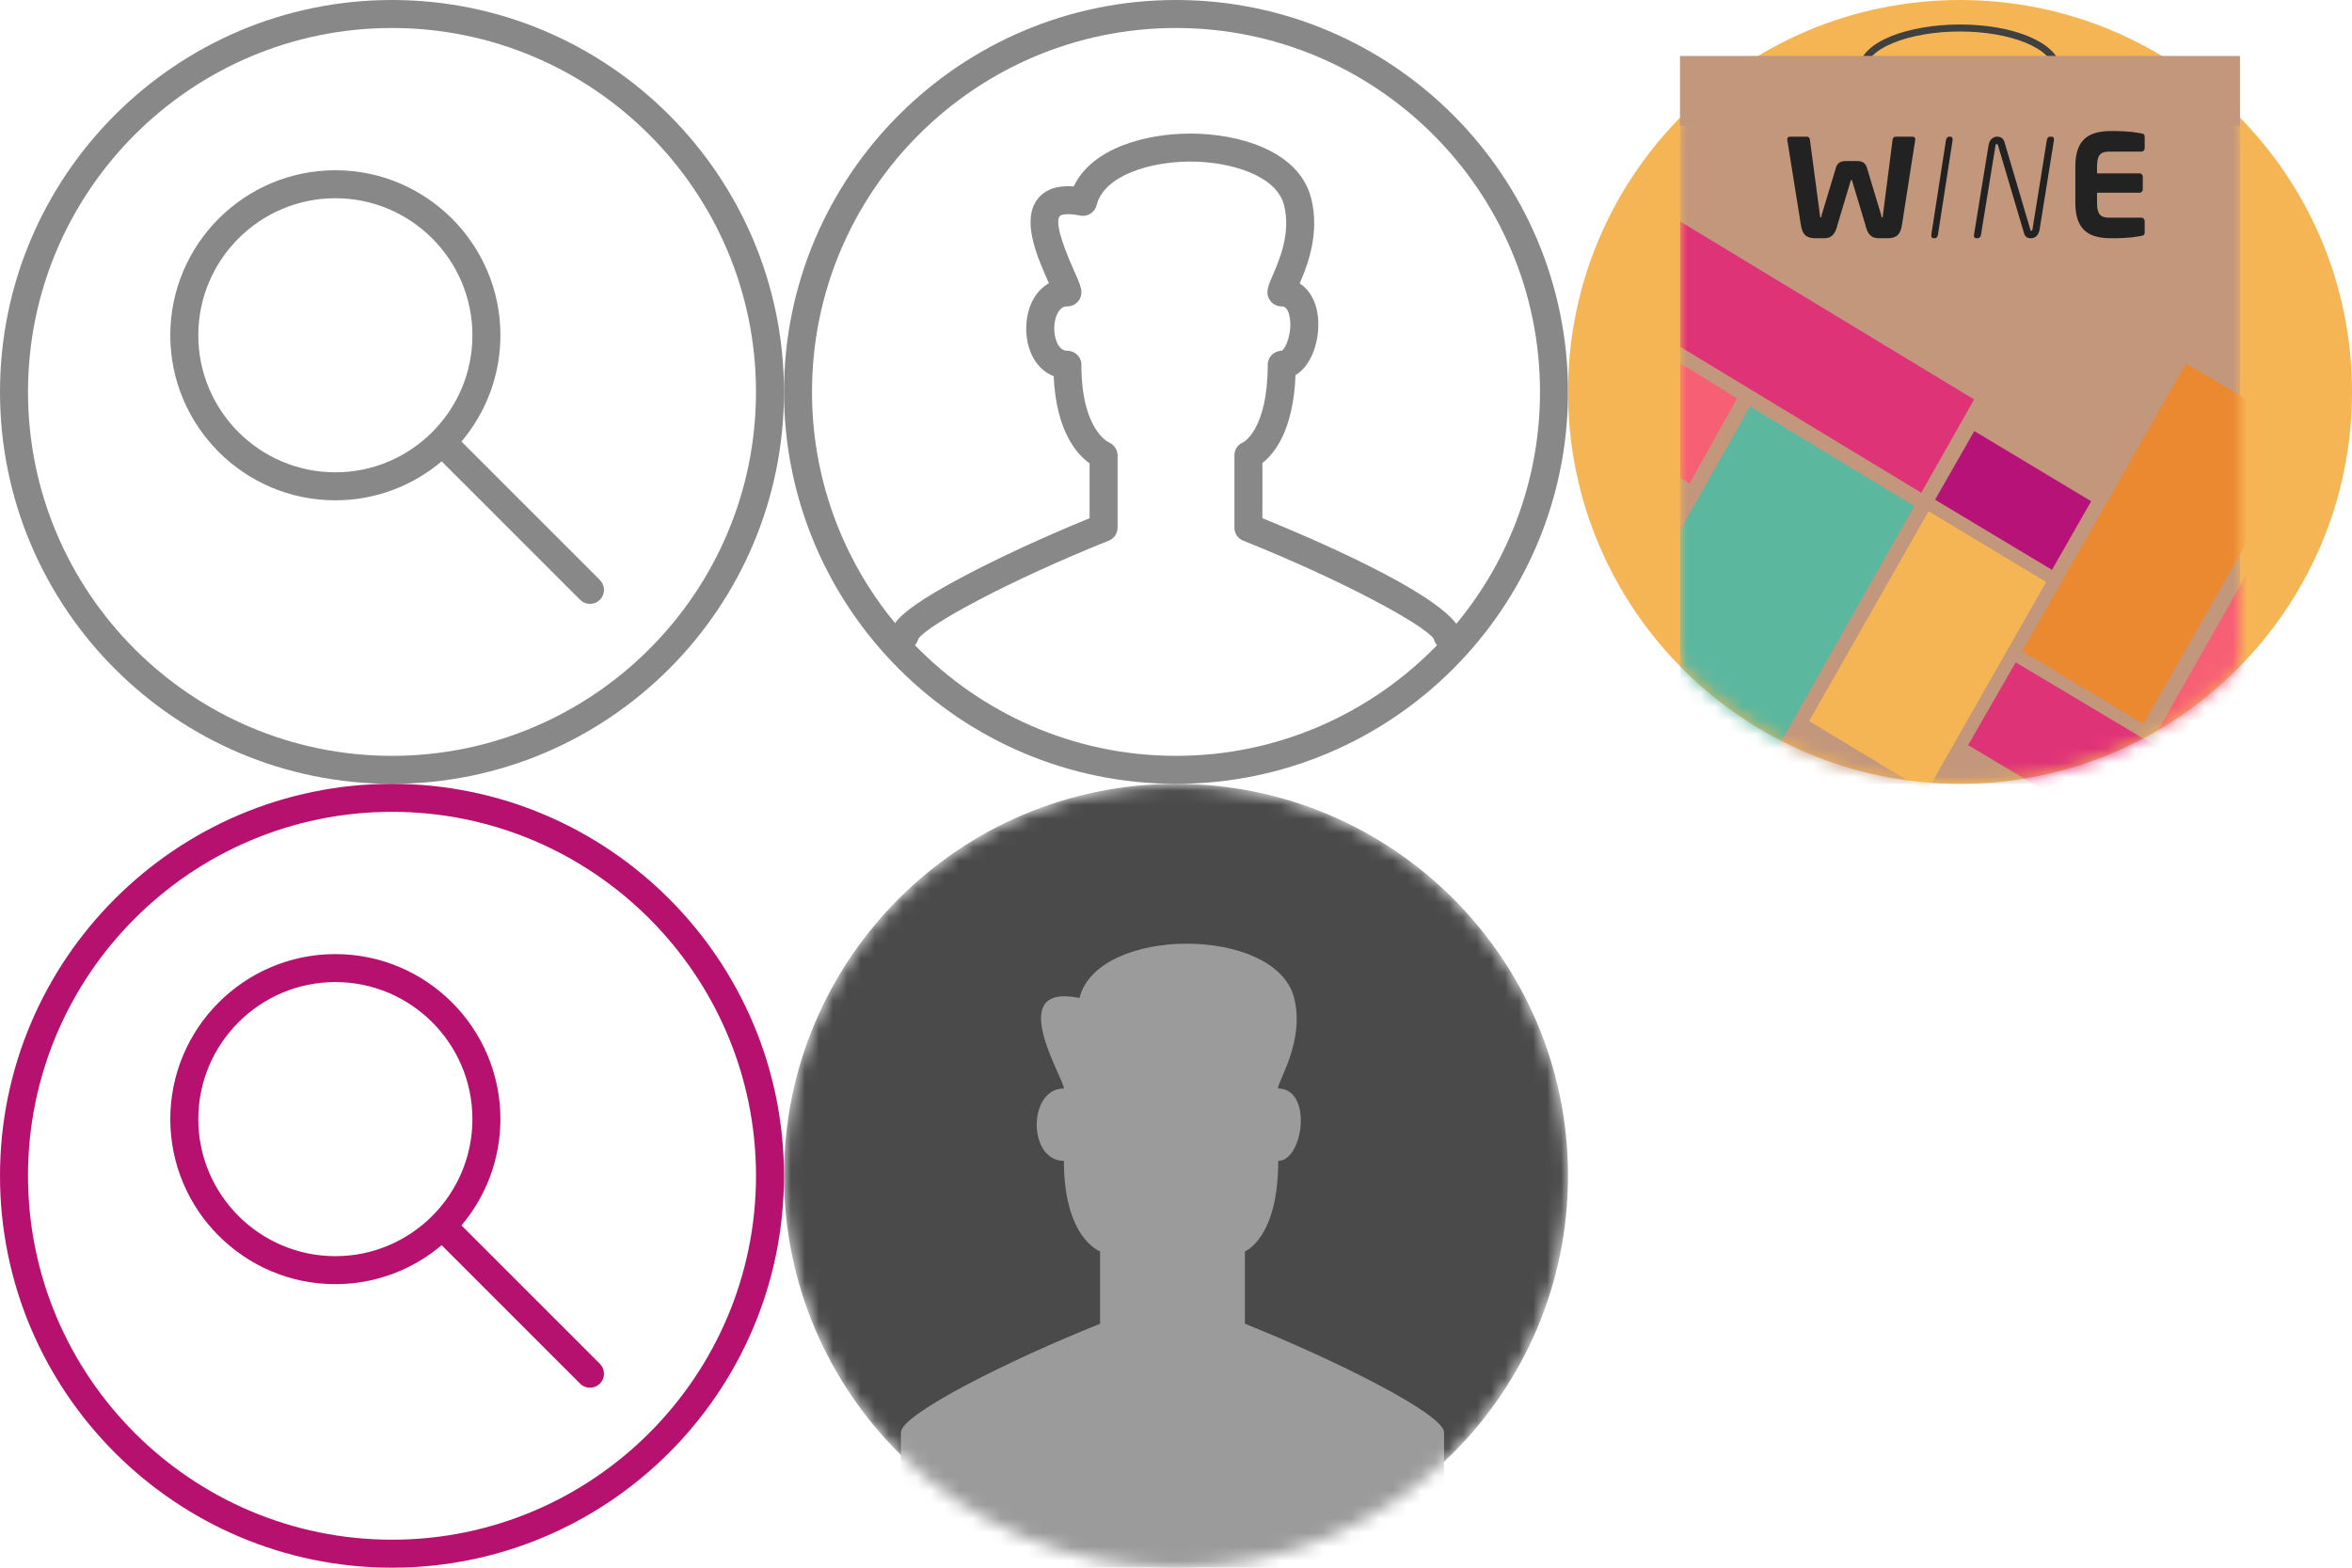<svg width="168" height="112" viewBox="0 0 168 112" fill="none" xmlns="http://www.w3.org/2000/svg">
<path fill-rule="evenodd" clip-rule="evenodd" d="M84 54C76.692 54 70.084 50.965 65.355 46.095C65.466 45.964 65.556 45.815 65.588 45.641C66.31 44.604 72.188 41.432 79.199 38.626C79.579 38.474 79.828 38.106 79.828 37.698V32.525C79.828 32.125 79.557 31.75 79.188 31.593C79.169 31.584 77.242 30.708 77.242 26.061C77.242 25.508 76.795 25.061 76.242 25.061C75.554 25.061 75.303 24.112 75.303 23.474C75.303 22.999 75.418 22.553 75.62 22.25C75.834 21.929 76.065 21.888 76.242 21.888C76.795 21.888 77.242 21.44 77.242 20.888C77.242 20.521 77.082 20.16 76.73 19.37C75.736 17.146 75.39 15.824 75.699 15.438C75.779 15.34 76.187 15.206 77.156 15.402C77.677 15.506 78.197 15.186 78.326 14.665C78.862 12.521 82.174 11.543 85.022 11.543C87.872 11.543 91.184 12.521 91.72 14.666C92.215 16.645 91.395 18.546 90.904 19.68C90.672 20.219 90.531 20.544 90.531 20.888C90.531 21.44 90.979 21.888 91.531 21.888C91.654 21.888 91.98 21.888 92.12 22.65C92.329 23.79 91.803 24.961 91.552 25.061C90.999 25.061 90.552 25.508 90.552 26.061C90.552 30.69 88.811 31.591 88.816 31.591C88.627 31.663 88.464 31.791 88.349 31.958C88.234 32.125 88.173 32.322 88.173 32.525V37.697C88.173 38.106 88.422 38.474 88.802 38.626C95.813 41.432 101.691 44.604 102.413 45.642C102.446 45.815 102.534 45.964 102.646 46.095C97.918 50.965 91.31 54 84 54ZM84 2C98.337 2 110 13.663 110 28C110.006 34.051 107.891 39.914 104.022 44.567C102.164 42.089 93.762 38.481 90.173 37.022V33.076C91.021 32.417 92.387 30.748 92.538 26.793C93.573 26.19 94.166 24.665 94.166 23.181C94.166 21.824 93.662 20.773 92.836 20.252C93.4 18.932 94.282 16.671 93.659 14.181C92.804 10.758 88.473 9.543 85.022 9.543C81.881 9.543 78.006 10.552 76.694 13.318C75.532 13.227 74.676 13.521 74.14 14.187C72.909 15.719 74.108 18.406 74.901 20.185L74.922 20.23C73.938 20.79 73.303 21.985 73.303 23.474C73.303 25.126 74.084 26.418 75.261 26.879C75.442 30.82 76.924 32.464 77.828 33.104V37.022C74.667 38.312 71.344 39.844 68.824 41.178C65.7 42.832 64.438 43.815 63.933 44.514C60.093 39.868 57.995 34.027 58 28C58 13.663 69.664 2 84 2ZM84 0C68.561 0 56 12.561 56 28C56 43.439 68.561 56 84 56C99.439 56 112 43.439 112 28C112 12.561 99.439 0 84 0Z" fill="#888888"/>
<path fill-rule="evenodd" clip-rule="evenodd" d="M28 54C13.664 54 2 42.336 2 28C2 13.663 13.664 2 28 2C42.337 2 54 13.663 54 28C54 42.336 42.337 54 28 54ZM28 0C12.561 0 0 12.561 0 28C0 43.439 12.561 56 28 56C43.439 56 56 43.439 56 28C56 12.561 43.439 0 28 0ZM23.954 33.744C18.556 33.744 14.164 29.351 14.164 23.954C14.164 18.555 18.556 14.162 23.954 14.162C29.352 14.162 33.744 18.555 33.744 23.953C33.744 29.351 29.352 33.744 23.954 33.744ZM32.961 31.546C34.759 29.425 35.745 26.734 35.744 23.953C35.744 17.451 30.455 12.163 23.954 12.163C17.452 12.163 12.164 17.451 12.164 23.953C12.164 30.455 17.452 35.744 23.954 35.744C26.846 35.744 29.494 34.694 31.547 32.96L41.435 42.85C41.528 42.944 41.638 43.018 41.759 43.068C41.881 43.119 42.011 43.145 42.142 43.145C42.274 43.145 42.404 43.119 42.526 43.068C42.647 43.018 42.757 42.944 42.85 42.85C42.943 42.757 43.017 42.647 43.067 42.525C43.117 42.404 43.143 42.274 43.143 42.142C43.143 42.011 43.117 41.881 43.067 41.76C43.017 41.638 42.943 41.528 42.85 41.435L32.961 31.546Z" fill="#888888"/>
<path fill-rule="evenodd" clip-rule="evenodd" d="M28 110C13.664 110 2 98.336 2 84C2 69.663 13.664 58 28 58C42.337 58 54 69.663 54 84C54 98.336 42.337 110 28 110ZM28 56C12.561 56 0 68.561 0 84C0 99.439 12.561 112 28 112C43.439 112 56 99.439 56 84C56 68.561 43.439 56 28 56ZM23.954 89.744C18.556 89.744 14.164 85.351 14.164 79.954C14.164 74.555 18.556 70.162 23.954 70.162C29.352 70.162 33.744 74.555 33.744 79.953C33.744 85.351 29.352 89.744 23.954 89.744ZM32.961 87.546C34.759 85.425 35.745 82.734 35.744 79.953C35.744 73.451 30.455 68.163 23.954 68.163C17.452 68.163 12.164 73.451 12.164 79.953C12.164 86.455 17.452 91.744 23.954 91.744C26.846 91.744 29.494 90.694 31.547 88.96L41.435 98.85C41.528 98.944 41.638 99.018 41.759 99.068C41.881 99.119 42.011 99.145 42.142 99.145C42.274 99.145 42.404 99.119 42.526 99.068C42.647 99.018 42.757 98.944 42.85 98.85C42.943 98.757 43.017 98.647 43.067 98.525C43.117 98.404 43.143 98.274 43.143 98.142C43.143 98.011 43.117 97.881 43.067 97.76C43.017 97.638 42.943 97.528 42.85 97.435L32.961 87.546Z" fill="#B6116E"/>
<mask id="mask0" mask-type="alpha" maskUnits="userSpaceOnUse" x="56" y="56" width="56" height="56">
<path d="M84 112C99.464 112 112 99.464 112 84C112 68.536 99.464 56 84 56C68.536 56 56 68.536 56 84C56 99.464 68.536 112 84 112Z" fill="white"/>
</mask>
<g mask="url(#mask0)">
<path d="M84 112C99.464 112 112 99.464 112 84C112 68.536 99.464 56 84 56C68.536 56 56 68.536 56 84C56 99.464 68.536 112 84 112Z" fill="#4A4A4A"/>
<path fill-rule="evenodd" clip-rule="evenodd" d="M103.146 102.331C103.146 101.038 95.387 97.159 88.922 94.573V89.401C88.922 89.401 91.302 88.493 91.302 82.935C93.102 82.935 93.786 77.763 91.281 77.763C91.281 77.218 93.21 74.378 92.439 71.298C91.146 66.126 78.399 66.126 77.106 71.298C71.66 70.183 75.992 77.018 75.992 77.763C73.406 77.763 73.406 82.935 75.992 82.935C75.992 88.493 78.578 89.401 78.578 89.401V94.573C72.113 97.159 64.354 101.038 64.354 102.331V112.11H103.146V102.331Z" fill="#9B9B9B"/>
</g>
<path fill-rule="evenodd" clip-rule="evenodd" d="M140 56C155.464 56 168 43.464 168 28C168 12.536 155.464 0 140 0C124.536 0 112 12.536 112 28C112 43.464 124.536 56 140 56Z" fill="#F6B554"/>
<mask id="mask1" mask-type="alpha" maskUnits="userSpaceOnUse" x="112" y="0" width="56" height="56">
<path fill-rule="evenodd" clip-rule="evenodd" d="M140 56C155.464 56 168 43.464 168 28C168 12.536 155.464 0 140 0C124.536 0 112 12.536 112 28C112 43.464 124.536 56 140 56Z" fill="white"/>
</mask>
<g mask="url(#mask1)">
<g clip-path="url(#clip0)">
<path d="M147 5C146.793 3.176 143.585 2 140 2C136.415 2 133.063 3.176 133 5" stroke="#404040" stroke-width="0.5"/>
<mask id="mask2" mask-type="alpha" maskUnits="userSpaceOnUse" x="120" y="4" width="41" height="52">
<path d="M120 56H160V4H120V56Z" fill="white"/>
</mask>
<g mask="url(#mask2)">
<path d="M120 56H160V4H120V56Z" fill="#C2977C"/>
<path fill-rule="evenodd" clip-rule="evenodd" d="M153.093 51.726L144.438 46.514L156.148 25.951L164.803 31.163L153.093 51.726Z" fill="#EB8930"/>
<path fill-rule="evenodd" clip-rule="evenodd" d="M120 37.899V60.098H123.207L136.721 36.154L125.003 29.035L120 37.899Z" fill="#5CB79F"/>
<path fill-rule="evenodd" clip-rule="evenodd" d="M140.58 53.234L151.709 59.877H159.262L160.73 57.321L143.977 47.32L140.58 53.234Z" fill="#DF3378"/>
<path fill-rule="evenodd" clip-rule="evenodd" d="M146.569 40.711L138.221 35.7L141.021 30.797L149.369 35.809L146.569 40.711Z" fill="#B71277"/>
<path fill-rule="evenodd" clip-rule="evenodd" d="M154.085 52.281L174.021 63.953L215.823 58.996L165.781 31.679L154.085 52.281Z" fill="#F75F75"/>
<path fill-rule="evenodd" clip-rule="evenodd" d="M120 24.767L137.234 35.203L141.008 28.538L120 15.817V24.767Z" fill="#DF3378"/>
<path fill-rule="evenodd" clip-rule="evenodd" d="M120 34.122L120.683 34.543L124.073 28.458L120 25.951V34.122Z" fill="#F75F75"/>
<path fill-rule="evenodd" clip-rule="evenodd" d="M137.613 56.573L129.218 51.519L137.758 36.525L146.153 41.579L137.613 56.573Z" fill="#F5B554"/>
</g>
<path fill-rule="evenodd" clip-rule="evenodd" d="M152.966 16.848C152.607 16.91 152.169 17.021 150.832 17.021C149.372 17.021 148.238 16.589 148.238 14.49L148.238 11.893C148.238 9.794 149.373 9.362 150.833 9.362C152.169 9.362 152.607 9.473 152.967 9.534C153.135 9.559 153.192 9.621 153.192 9.794V10.584C153.192 10.72 153.09 10.831 152.967 10.831H150.676C150.024 10.831 149.788 11.078 149.788 11.893V12.386H152.832C152.956 12.386 153.057 12.497 153.057 12.633V13.522C153.057 13.658 152.956 13.769 152.832 13.769H149.788L149.788 14.49C149.788 15.305 150.024 15.552 150.675 15.552H152.966C153.09 15.552 153.191 15.663 153.191 15.799V16.589C153.191 16.762 153.135 16.824 152.966 16.848Z" fill="#222222"/>
<path fill-rule="evenodd" clip-rule="evenodd" d="M139.473 10L138.422 16.786C138.401 16.91 138.315 17.021 138.207 17.021H138.099C138.002 17.021 137.949 16.934 137.949 16.835V16.786L138.999 10C139.021 9.876 139.107 9.765 139.214 9.765H139.322C139.419 9.765 139.473 9.852 139.473 9.951V10Z" fill="#222222"/>
<path fill-rule="evenodd" clip-rule="evenodd" d="M136.805 9.973L135.86 16.03C135.756 16.801 135.42 17.021 134.819 17.021H134.194C133.673 17.021 133.396 16.752 133.234 16.042L132.319 12.997C132.296 12.887 132.296 12.863 132.25 12.863C132.204 12.863 132.192 12.887 132.169 12.997L131.255 16.042C131.093 16.752 130.815 17.021 130.295 17.021H129.67C129.068 17.021 128.733 16.801 128.629 16.03L127.66 9.973V9.936C127.66 9.826 127.752 9.765 127.856 9.765H129.083C129.175 9.765 129.268 9.851 129.279 9.985L129.994 15.357C130.005 15.467 130.005 15.54 130.052 15.54C130.098 15.54 130.098 15.467 130.121 15.357L131.116 12.055C131.186 11.761 131.348 11.504 131.845 11.504H132.644C133.141 11.504 133.303 11.761 133.373 12.055L134.368 15.357C134.391 15.467 134.391 15.54 134.437 15.54C134.483 15.54 134.483 15.467 134.495 15.357L135.185 9.985C135.197 9.851 135.29 9.765 135.382 9.765H136.608C136.713 9.765 136.805 9.826 136.805 9.936V9.973Z" fill="#222222"/>
<path fill-rule="evenodd" clip-rule="evenodd" d="M146.555 9.765H146.418C146.305 9.765 146.226 9.876 146.203 10L145.175 16.402C145.164 16.452 145.107 16.501 145.095 16.501C145.094 16.501 145.092 16.5 145.091 16.5V16.5C145.087 16.5 145.085 16.498 145.082 16.497C145.049 16.49 145.037 16.458 145.028 16.414L143.176 10.149C143.108 9.938 142.961 9.765 142.666 9.765C142.651 9.765 142.636 9.766 142.62 9.767V9.765C142.613 9.765 142.606 9.767 142.598 9.767V9.765C142.373 9.791 142.114 9.951 142.042 10.367L140.997 16.786V16.835C140.997 16.934 141.054 17.021 141.156 17.021H141.269C141.383 17.021 141.473 16.91 141.496 16.786L142.541 10.367C142.551 10.315 142.577 10.29 142.598 10.284V10.286C142.602 10.285 142.606 10.283 142.609 10.283C142.613 10.283 142.616 10.285 142.62 10.285V10.287C142.662 10.293 142.701 10.326 142.711 10.372L144.563 16.625C144.653 16.934 144.8 17.021 145.082 17.021C145.083 17.021 145.084 17.021 145.084 17.021C145.086 17.021 145.089 17.021 145.091 17.021V17.021C145.371 17.018 145.618 16.796 145.685 16.402L146.713 10V9.951C146.713 9.852 146.668 9.765 146.555 9.765Z" fill="#222222"/>
</g>
</g>
<path d="M120 9H160V4H120V9Z" fill="#C2977C"/>
<defs>
<clipPath id="clip0">
<rect width="47" height="66" fill="white" transform="translate(120 -1)"/>
</clipPath>
</defs>
</svg>
